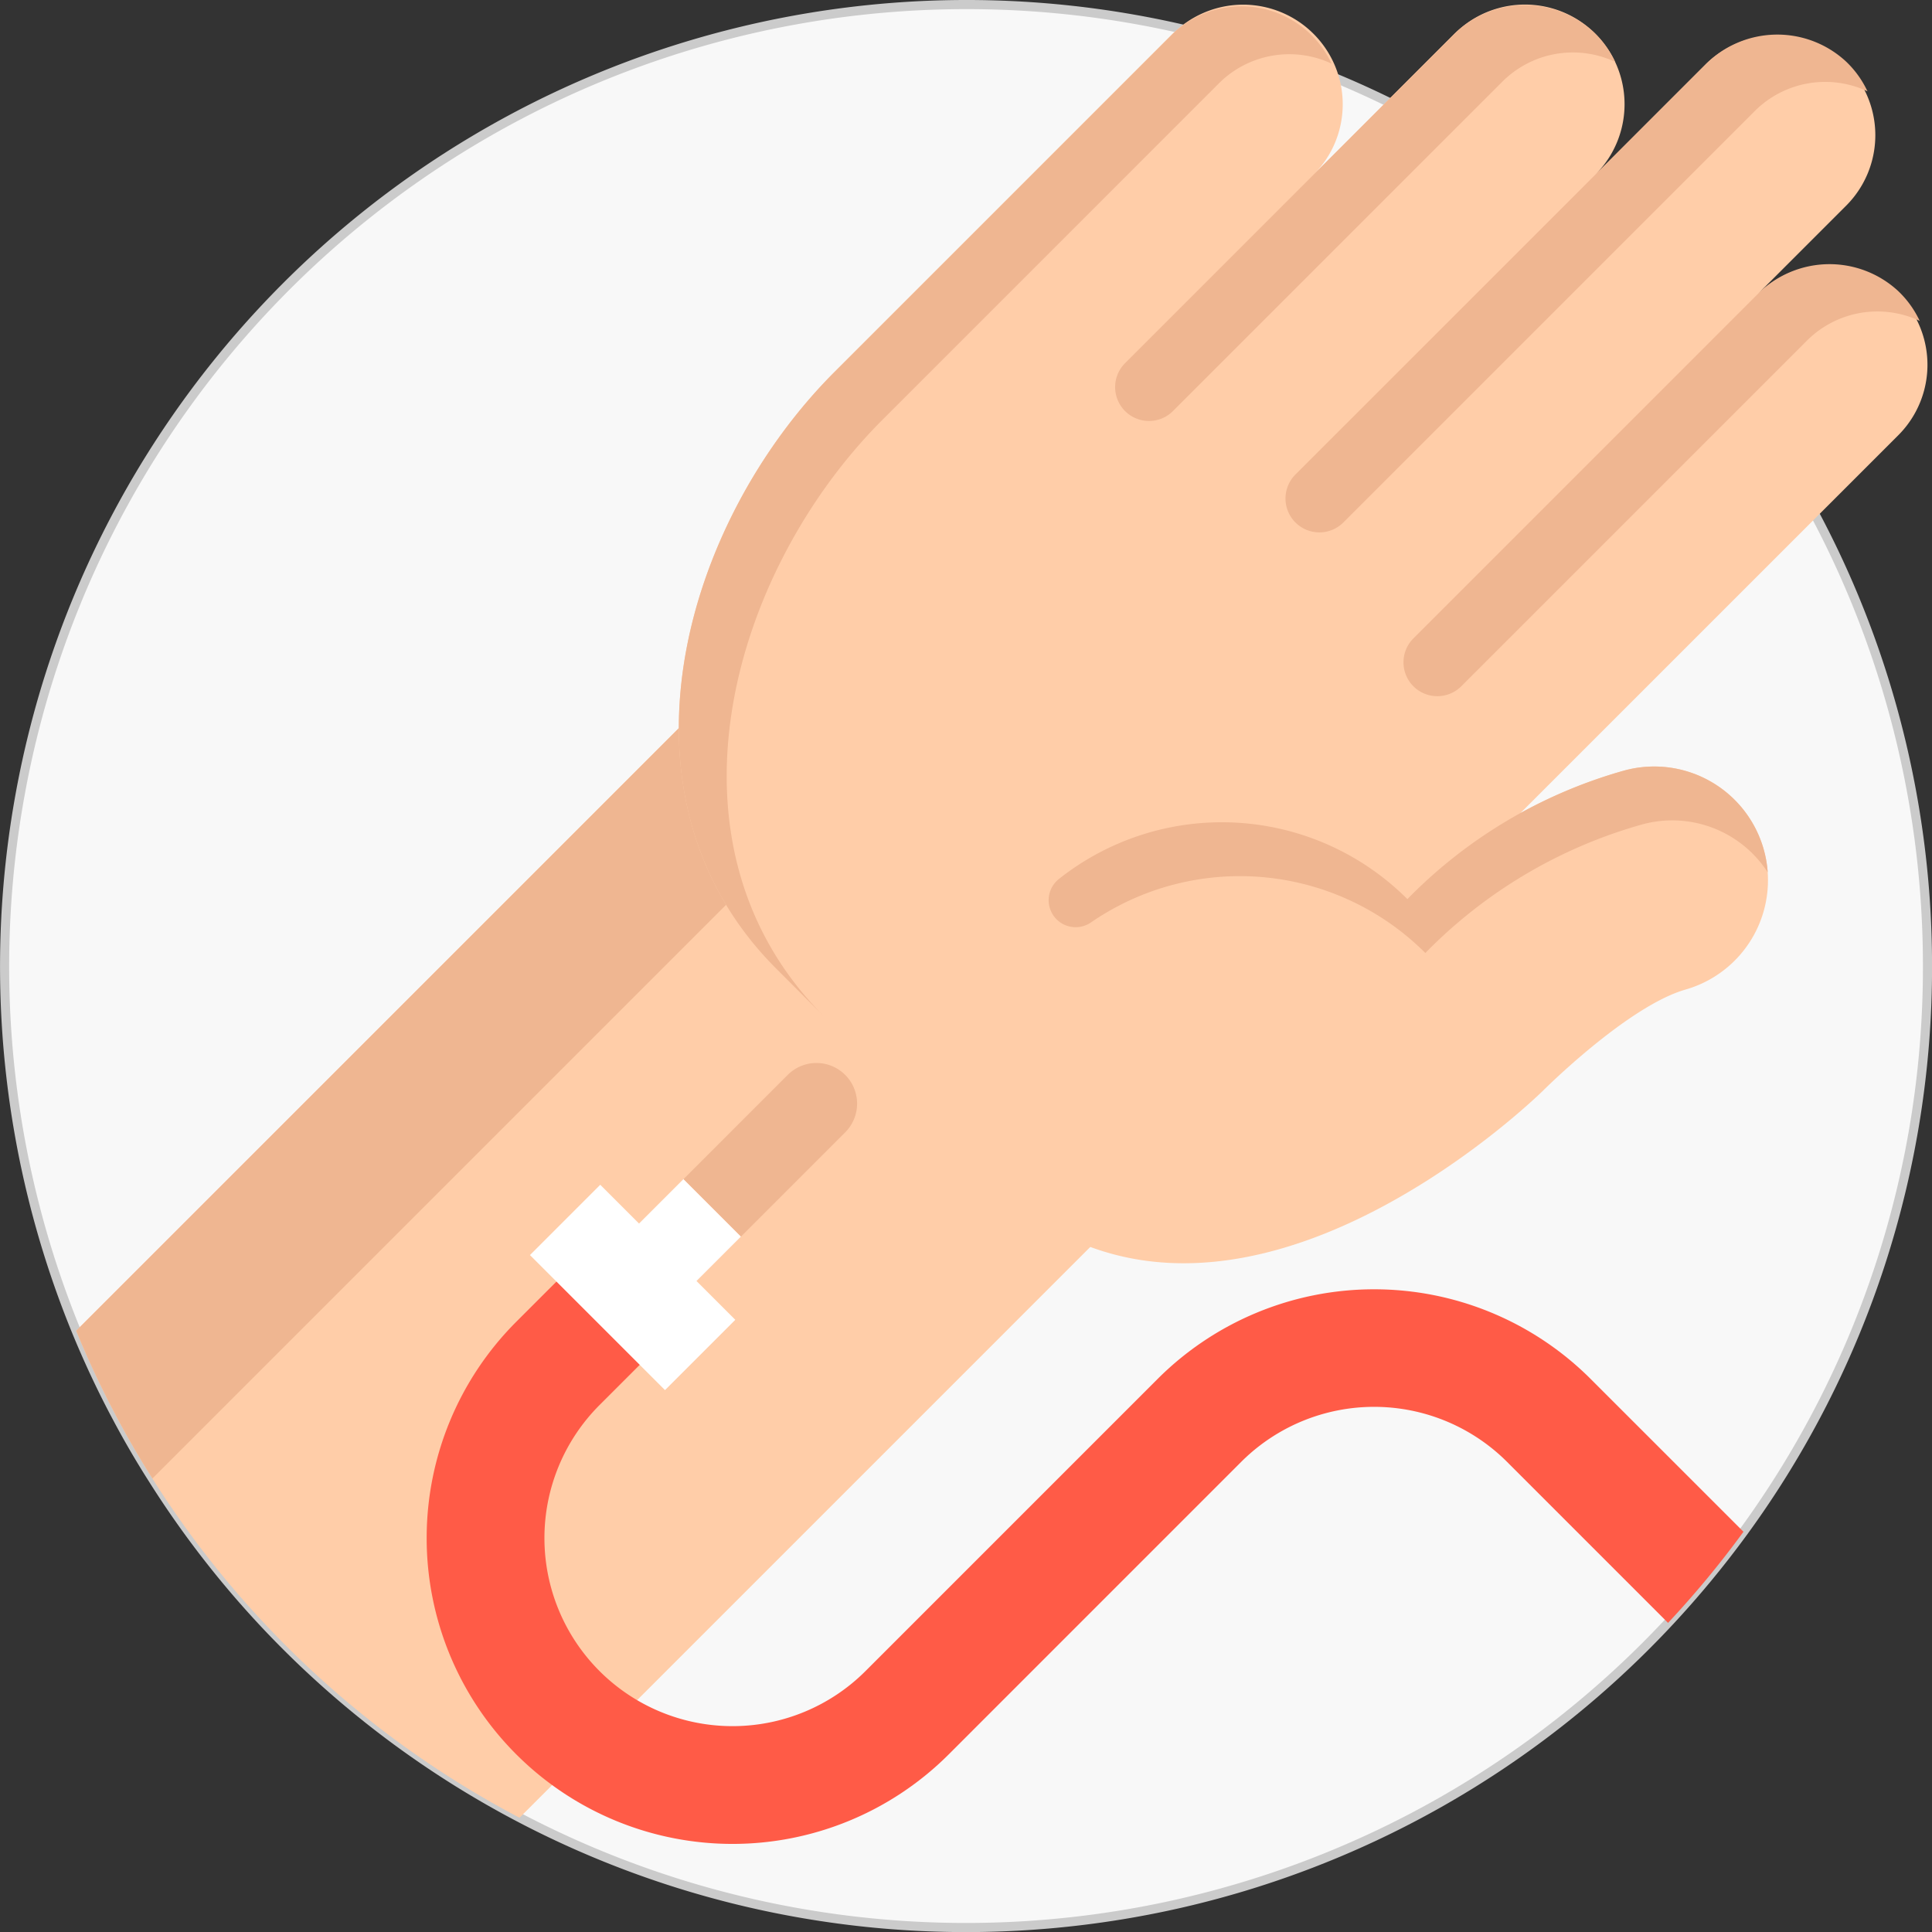 <svg xmlns="http://www.w3.org/2000/svg" width="211.795" height="211.795" viewBox="0 0 211.795 211.795"><rect x="0" y="0" width="211.795" height="211.795" fill="#333333" stroke="none"/><defs><style>.a{fill:#f8f8f8;stroke:#cbcbcb;}.b{fill:#ffcda8;}.c{fill:#efb691;}.d{fill:#ff5b47;}.e{fill:#fff;}</style></defs><g transform="translate(0.5 0.5)"><path class="a" d="M210.8,105.4a104.941,104.941,0,0,1-20.168,62.021,106.424,106.424,0,0,1-8.268,9.989A105.4,105.4,0,0,1,16.21,161.577q-2.052-3.226-3.854-6.617-.981-1.832-1.889-3.712-1.394-2.885-2.616-5.864A105.465,105.465,0,0,1,138.247,5.223q2.09.684,4.151,1.458a103.976,103.976,0,0,1,13.349,6.1c.237.129.469.258.7.392A105.35,105.35,0,0,1,210.8,105.4Z" transform="translate(0 0)"/><path class="b" d="M144.394,223.578,67.673,300.3a105.827,105.827,0,0,1-44.1-43.807q-.981-1.832-1.889-3.712-1.394-2.885-2.616-5.864L93.4,172.587Z" transform="translate(-11.219 -101.532)"/><path class="c" d="M105.676,184.859,27.429,263.107q-2.052-3.226-3.854-6.617-.981-1.832-1.889-3.712-1.394-2.885-2.616-5.864L93.4,172.586Z" transform="translate(-11.219 -101.531)"/><path class="b" d="M289.9,107.979c-6.356,1.821-15.539,11-15.591,11.049,0,0-35.544,35.209-61.095,9.658l-23-23c-18.857-18.857-10.21-48.809,6.4-65.414l36.88-36.88A10.92,10.92,0,1,1,248.93,18.834L264.566,3.2a10.92,10.92,0,1,1,15.444,15.444L292.05,6.6A10.923,10.923,0,1,1,307.5,22.048l-9.724,9.724a10.918,10.918,0,1,1,15.44,15.441L271.788,88.638a54.093,54.093,0,0,1,11.243-4.627,12.466,12.466,0,1,1,6.866,23.968Z" transform="translate(-105.617 0)"/><g transform="translate(73.915 0.062)"><path class="c" d="M195.459,111.214l-5.251-5.251C171.352,87.107,180,57.155,196.6,40.55l36.88-36.88a10.922,10.922,0,0,1,17.61,3.085,10.927,10.927,0,0,0-12.359,2.166L201.855,45.8C185.249,62.406,176.6,92.358,195.459,111.214Z" transform="translate(-179.531 -0.341)"/><path class="c" d="M296.8,39.4,332.733,3.467a11.086,11.086,0,0,1,15.425-.374,10.836,10.836,0,0,1,2.365,3.279,10.927,10.927,0,0,0-12.359,2.166L302.05,44.651a3.713,3.713,0,0,1-5.251,0h0A3.714,3.714,0,0,1,296.8,39.4Z" transform="translate(-247.88 -0.151)"/><path class="c" d="M342.161,56.217,387.083,11.3a11.087,11.087,0,0,1,15.425-.374,10.837,10.837,0,0,1,2.365,3.279,10.927,10.927,0,0,0-12.359,2.166l-45.1,45.1a3.713,3.713,0,0,1-5.251,0h0A3.714,3.714,0,0,1,342.161,56.217Z" transform="translate(-274.566 -4.757)"/><path class="c" d="M373.573,110.144l37.712-37.712a11.087,11.087,0,0,1,15.425-.374,10.837,10.837,0,0,1,2.365,3.279A10.927,10.927,0,0,0,416.716,77.5l-37.892,37.892a3.713,3.713,0,0,1-5.251,0h0A3.712,3.712,0,0,1,373.573,110.144Z" transform="translate(-293.045 -40.722)"/><path class="c" d="M356.831,214.473a12.462,12.462,0,0,0-13.9-5.211A53.426,53.426,0,0,0,319.3,223.317a28.762,28.762,0,0,0-36.637-3.363,2.969,2.969,0,0,1-3.791-.329h0a2.968,2.968,0,0,1,.259-4.422,28.762,28.762,0,0,1,38.2,2.207,53.421,53.421,0,0,1,23.631-14.055,12.475,12.475,0,0,1,15.871,11.119Z" transform="translate(-237.462 -119.407)"/></g><path class="d" d="M256.773,363.3a106.423,106.423,0,0,1-8.268,9.989l-17.642-17.642a20.617,20.617,0,0,0-29.159,0L169.654,387.7a33.528,33.528,0,0,1-47.416-47.416l7.313-7.313,9.129,9.129-7.313,7.313a20.618,20.618,0,1,0,29.159,29.158l32.049-32.049a33.572,33.572,0,0,1,47.416,0Z" transform="translate(-66.145 -195.882)"/><g transform="translate(57.596 128.755)"><rect class="e" width="10.898" height="20.936" transform="translate(0 8.331) rotate(-45)"/><rect class="e" width="10.898" height="8.907" transform="translate(9.127 7.706) rotate(-45)"/></g><path class="c" d="M192.21,283.132l-11.421,11.421,6.3,6.3,11.421-11.421a4.454,4.454,0,0,0,0-6.3h0A4.454,4.454,0,0,0,192.21,283.132Z" transform="translate(-106.357 -165.797)"/></g></svg>